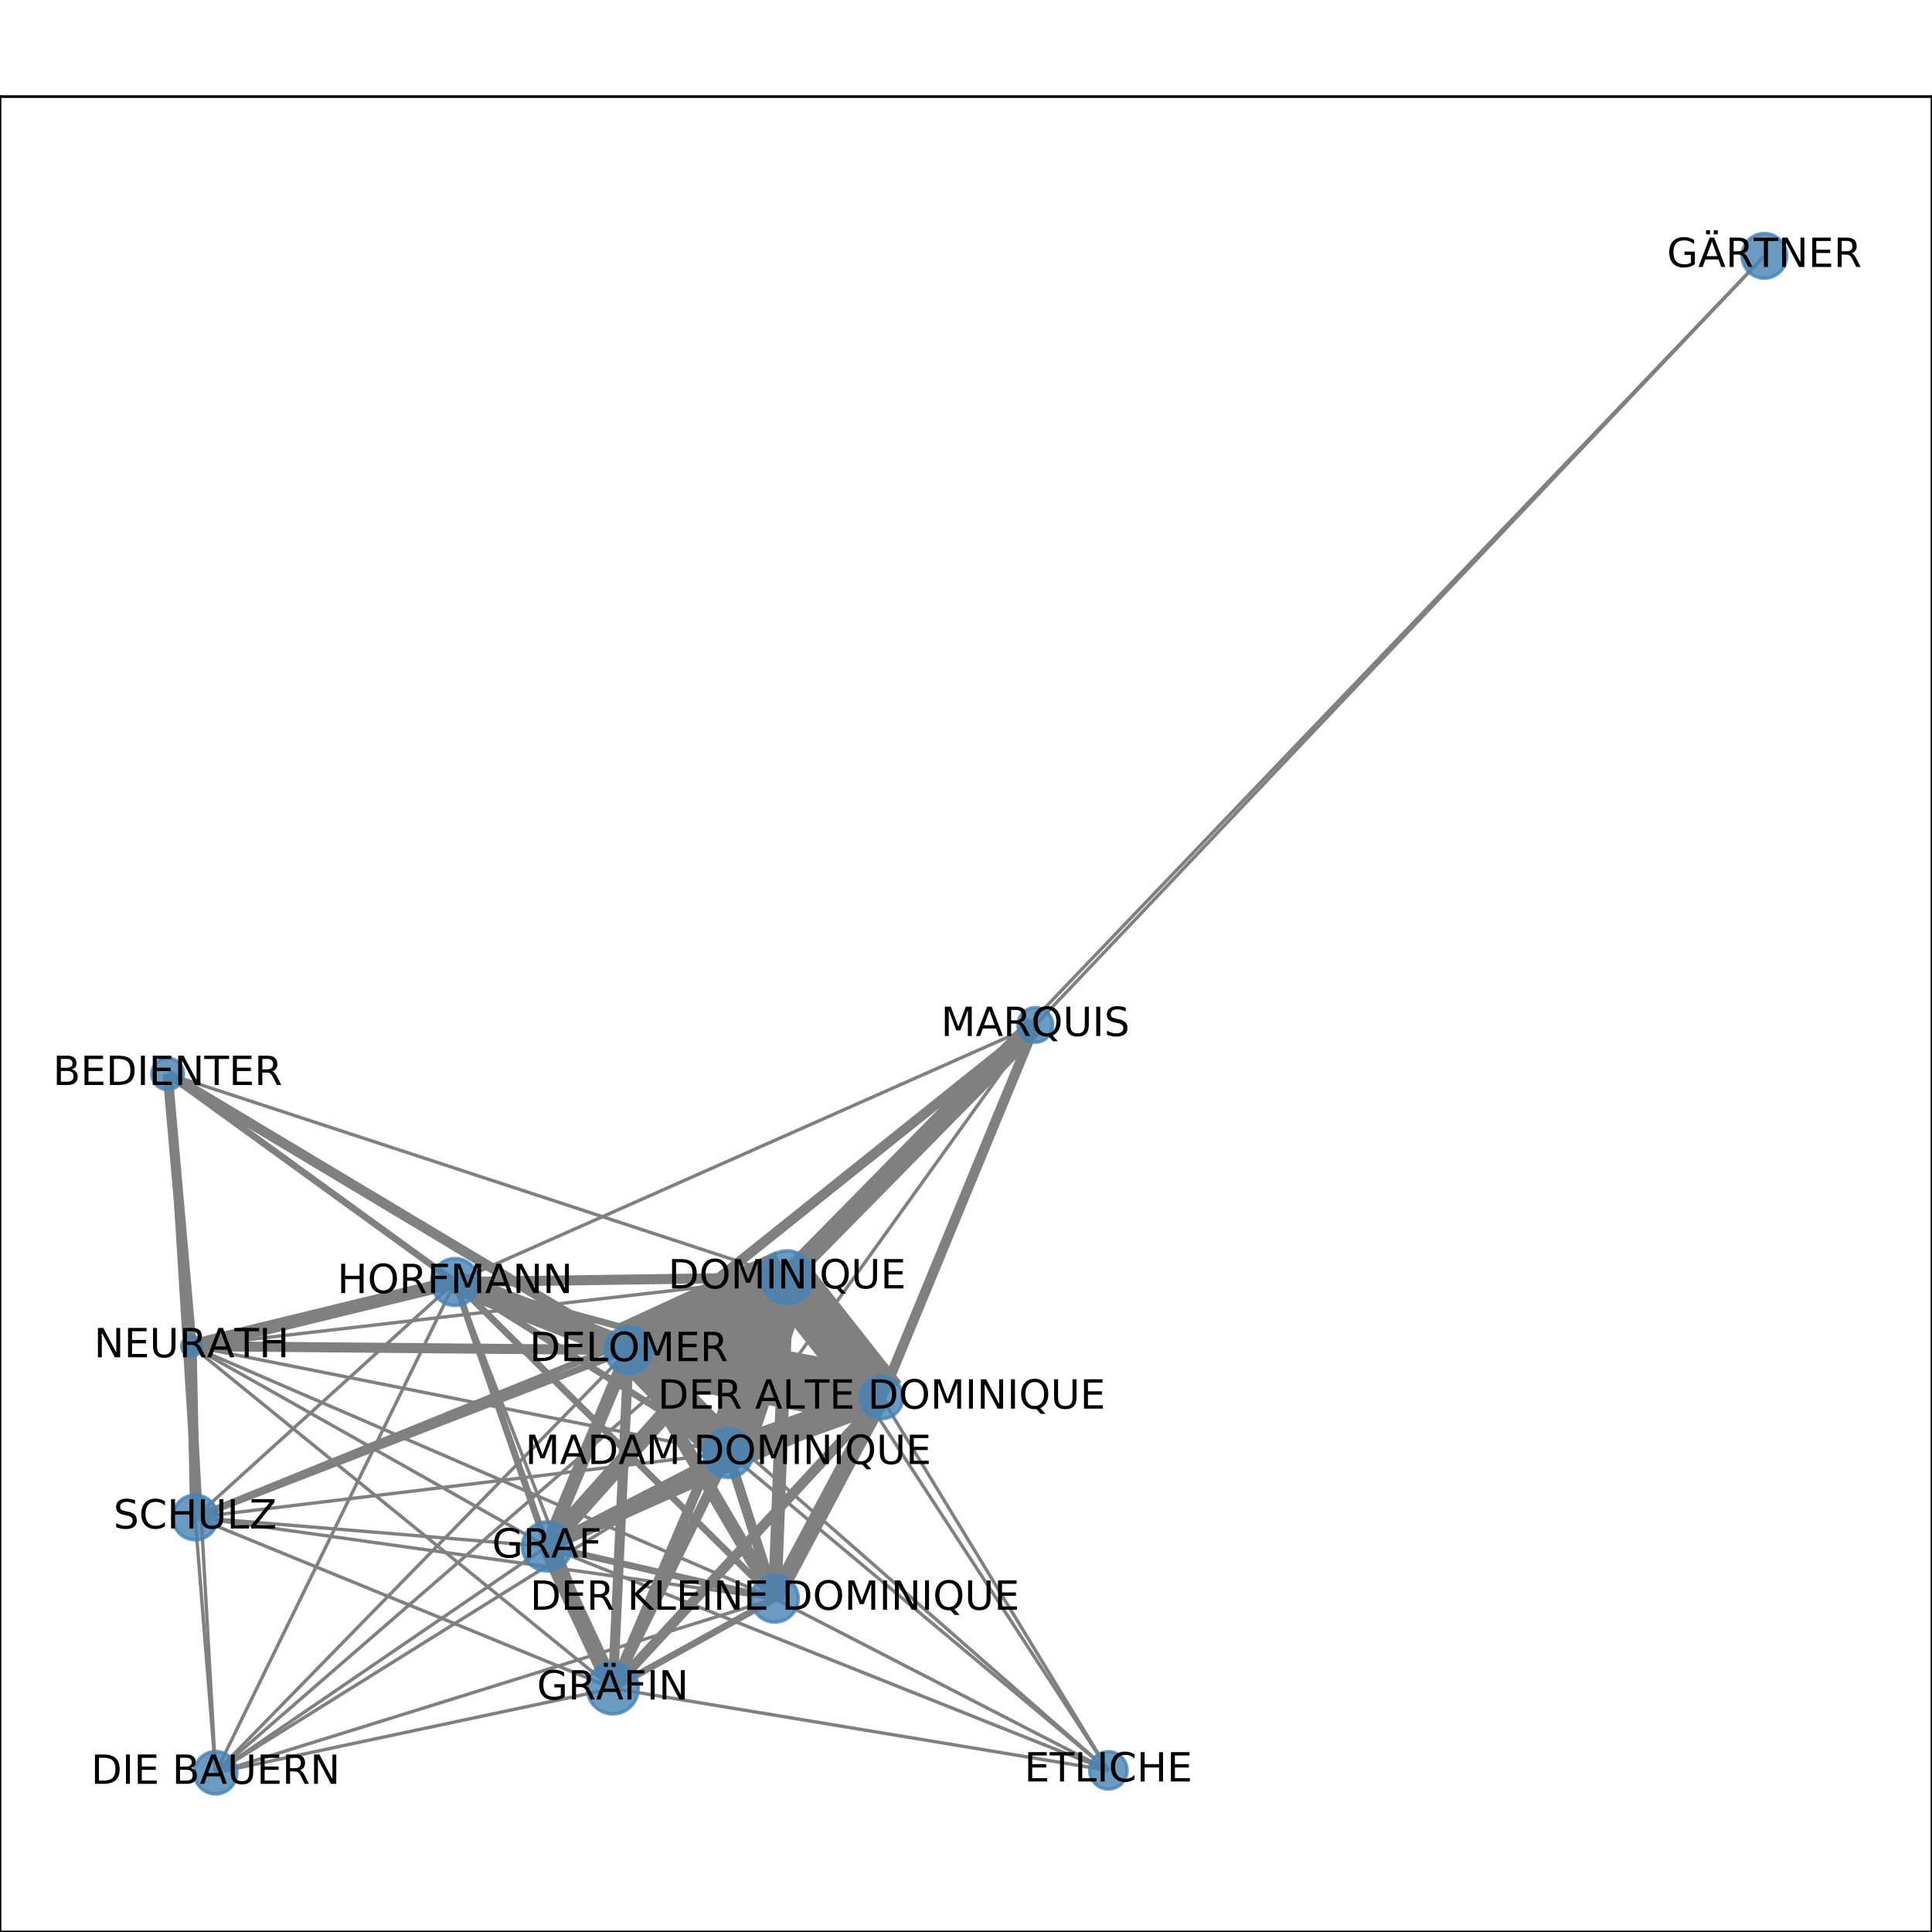 <?xml version="1.0" encoding="utf-8" standalone="no"?>
<!DOCTYPE svg PUBLIC "-//W3C//DTD SVG 1.1//EN"
  "http://www.w3.org/Graphics/SVG/1.1/DTD/svg11.dtd">
<!-- Created with matplotlib (http://matplotlib.org/) -->
<svg height="576pt" version="1.1" viewBox="0 0 576 576" width="576pt" xmlns="http://www.w3.org/2000/svg" xmlns:xlink="http://www.w3.org/1999/xlink">
 <defs>
  <style type="text/css">
*{stroke-linecap:butt;stroke-linejoin:round;}
  </style>
 </defs>
 <g id="figure_1">
  <g id="patch_1">
   <path d="M 0 576 
L 576 576 
L 576 0 
L 0 0 
z
" style="fill:#ffffff;"/>
  </g>
  <g id="axes_1">
   <g id="patch_2">
    <path d="M 0 576 
L 576 576 
L 576 28.8 
L 0 28.8 
z
" style="fill:#ffffff;"/>
   </g>
   <g id="LineCollection_1">
    <path clip-path="url(#pd66f51ce57)" d="M 182.696 503.371 
L 230.995 476.616 
" style="fill:none;stroke:#808080;stroke-width:2;"/>
    <path clip-path="url(#pd66f51ce57)" d="M 182.696 503.371 
L 163.043 461.05 
" style="fill:none;stroke:#808080;stroke-width:5;"/>
    <path clip-path="url(#pd66f51ce57)" d="M 182.696 503.371 
L 57.136 401.341 
" style="fill:none;stroke:#808080;"/>
    <path clip-path="url(#pd66f51ce57)" d="M 182.696 503.371 
L 187.453 402.491 
" style="fill:none;stroke:#808080;stroke-width:3;"/>
    <path clip-path="url(#pd66f51ce57)" d="M 182.696 503.371 
L 234.65 380.807 
" style="fill:none;stroke:#808080;stroke-width:3;"/>
    <path clip-path="url(#pd66f51ce57)" d="M 182.696 503.371 
L 135.664 382.212 
" style="fill:none;stroke:#808080;"/>
    <path clip-path="url(#pd66f51ce57)" d="M 182.696 503.371 
L 262.842 416.655 
" style="fill:none;stroke:#808080;stroke-width:3;"/>
    <path clip-path="url(#pd66f51ce57)" d="M 182.696 503.371 
L 217.112 433.171 
" style="fill:none;stroke:#808080;stroke-width:3;"/>
    <path clip-path="url(#pd66f51ce57)" d="M 182.696 503.371 
L 64.284 528.516 
" style="fill:none;stroke:#808080;"/>
    <path clip-path="url(#pd66f51ce57)" d="M 182.696 503.371 
L 330.444 527.812 
" style="fill:none;stroke:#808080;"/>
    <path clip-path="url(#pd66f51ce57)" d="M 182.696 503.371 
L 58.184 452.39 
" style="fill:none;stroke:#808080;"/>
    <path clip-path="url(#pd66f51ce57)" d="M 234.65 380.807 
L 135.664 382.212 
" style="fill:none;stroke:#808080;stroke-width:3;"/>
    <path clip-path="url(#pd66f51ce57)" d="M 234.65 380.807 
L 57.136 401.341 
" style="fill:none;stroke:#808080;"/>
    <path clip-path="url(#pd66f51ce57)" d="M 234.65 380.807 
L 526.017 76.284 
" style="fill:none;stroke:#808080;"/>
    <path clip-path="url(#pd66f51ce57)" d="M 234.65 380.807 
L 58.184 452.39 
" style="fill:none;stroke:#808080;stroke-width:2;"/>
    <path clip-path="url(#pd66f51ce57)" d="M 234.65 380.807 
L 230.995 476.616 
" style="fill:none;stroke:#808080;stroke-width:4;"/>
    <path clip-path="url(#pd66f51ce57)" d="M 234.65 380.807 
L 163.043 461.05 
" style="fill:none;stroke:#808080;stroke-width:5;"/>
    <path clip-path="url(#pd66f51ce57)" d="M 234.65 380.807 
L 308.673 305.566 
" style="fill:none;stroke:#808080;stroke-width:6;"/>
    <path clip-path="url(#pd66f51ce57)" d="M 234.65 380.807 
L 64.284 528.516 
" style="fill:none;stroke:#808080;"/>
    <path clip-path="url(#pd66f51ce57)" d="M 234.65 380.807 
L 49.983 320.164 
" style="fill:none;stroke:#808080;"/>
    <path clip-path="url(#pd66f51ce57)" d="M 234.65 380.807 
L 262.842 416.655 
" style="fill:none;stroke:#808080;stroke-width:15;"/>
    <path clip-path="url(#pd66f51ce57)" d="M 234.65 380.807 
L 187.453 402.491 
" style="fill:none;stroke:#808080;stroke-width:17;"/>
    <path clip-path="url(#pd66f51ce57)" d="M 234.65 380.807 
L 330.444 527.812 
" style="fill:none;stroke:#808080;"/>
    <path clip-path="url(#pd66f51ce57)" d="M 234.65 380.807 
L 217.112 433.171 
" style="fill:none;stroke:#808080;stroke-width:14;"/>
    <path clip-path="url(#pd66f51ce57)" d="M 135.664 382.212 
L 187.453 402.491 
" style="fill:none;stroke:#808080;stroke-width:7;"/>
    <path clip-path="url(#pd66f51ce57)" d="M 135.664 382.212 
L 262.842 416.655 
" style="fill:none;stroke:#808080;stroke-width:2;"/>
    <path clip-path="url(#pd66f51ce57)" d="M 135.664 382.212 
L 57.136 401.341 
" style="fill:none;stroke:#808080;stroke-width:4;"/>
    <path clip-path="url(#pd66f51ce57)" d="M 135.664 382.212 
L 58.184 452.39 
" style="fill:none;stroke:#808080;"/>
    <path clip-path="url(#pd66f51ce57)" d="M 135.664 382.212 
L 230.995 476.616 
" style="fill:none;stroke:#808080;stroke-width:2;"/>
    <path clip-path="url(#pd66f51ce57)" d="M 135.664 382.212 
L 163.043 461.05 
" style="fill:none;stroke:#808080;stroke-width:2;"/>
    <path clip-path="url(#pd66f51ce57)" d="M 135.664 382.212 
L 308.673 305.566 
" style="fill:none;stroke:#808080;"/>
    <path clip-path="url(#pd66f51ce57)" d="M 135.664 382.212 
L 64.284 528.516 
" style="fill:none;stroke:#808080;"/>
    <path clip-path="url(#pd66f51ce57)" d="M 135.664 382.212 
L 49.983 320.164 
" style="fill:none;stroke:#808080;stroke-width:2;"/>
    <path clip-path="url(#pd66f51ce57)" d="M 135.664 382.212 
L 217.112 433.171 
" style="fill:none;stroke:#808080;stroke-width:2;"/>
    <path clip-path="url(#pd66f51ce57)" d="M 526.017 76.284 
L 308.673 305.566 
" style="fill:none;stroke:#808080;"/>
    <path clip-path="url(#pd66f51ce57)" d="M 57.136 401.341 
L 230.995 476.616 
" style="fill:none;stroke:#808080;"/>
    <path clip-path="url(#pd66f51ce57)" d="M 57.136 401.341 
L 163.043 461.05 
" style="fill:none;stroke:#808080;"/>
    <path clip-path="url(#pd66f51ce57)" d="M 57.136 401.341 
L 187.453 402.491 
" style="fill:none;stroke:#808080;stroke-width:3;"/>
    <path clip-path="url(#pd66f51ce57)" d="M 57.136 401.341 
L 49.983 320.164 
" style="fill:none;stroke:#808080;stroke-width:3;"/>
    <path clip-path="url(#pd66f51ce57)" d="M 57.136 401.341 
L 217.112 433.171 
" style="fill:none;stroke:#808080;"/>
    <path clip-path="url(#pd66f51ce57)" d="M 57.136 401.341 
L 64.284 528.516 
" style="fill:none;stroke:#808080;"/>
    <path clip-path="url(#pd66f51ce57)" d="M 57.136 401.341 
L 58.184 452.39 
" style="fill:none;stroke:#808080;stroke-width:3;"/>
    <path clip-path="url(#pd66f51ce57)" d="M 58.184 452.39 
L 230.995 476.616 
" style="fill:none;stroke:#808080;"/>
    <path clip-path="url(#pd66f51ce57)" d="M 58.184 452.39 
L 163.043 461.05 
" style="fill:none;stroke:#808080;"/>
    <path clip-path="url(#pd66f51ce57)" d="M 58.184 452.39 
L 187.453 402.491 
" style="fill:none;stroke:#808080;stroke-width:2;"/>
    <path clip-path="url(#pd66f51ce57)" d="M 58.184 452.39 
L 49.983 320.164 
" style="fill:none;stroke:#808080;"/>
    <path clip-path="url(#pd66f51ce57)" d="M 58.184 452.39 
L 64.284 528.516 
" style="fill:none;stroke:#808080;"/>
    <path clip-path="url(#pd66f51ce57)" d="M 58.184 452.39 
L 217.112 433.171 
" style="fill:none;stroke:#808080;"/>
    <path clip-path="url(#pd66f51ce57)" d="M 230.995 476.616 
L 187.453 402.491 
" style="fill:none;stroke:#808080;stroke-width:4;"/>
    <path clip-path="url(#pd66f51ce57)" d="M 230.995 476.616 
L 163.043 461.05 
" style="fill:none;stroke:#808080;stroke-width:2;"/>
    <path clip-path="url(#pd66f51ce57)" d="M 230.995 476.616 
L 262.842 416.655 
" style="fill:none;stroke:#808080;stroke-width:5;"/>
    <path clip-path="url(#pd66f51ce57)" d="M 230.995 476.616 
L 64.284 528.516 
" style="fill:none;stroke:#808080;"/>
    <path clip-path="url(#pd66f51ce57)" d="M 230.995 476.616 
L 330.444 527.812 
" style="fill:none;stroke:#808080;"/>
    <path clip-path="url(#pd66f51ce57)" d="M 230.995 476.616 
L 217.112 433.171 
" style="fill:none;stroke:#808080;stroke-width:3;"/>
    <path clip-path="url(#pd66f51ce57)" d="M 163.043 461.05 
L 187.453 402.491 
" style="fill:none;stroke:#808080;stroke-width:4;"/>
    <path clip-path="url(#pd66f51ce57)" d="M 163.043 461.05 
L 262.842 416.655 
" style="fill:none;stroke:#808080;stroke-width:4;"/>
    <path clip-path="url(#pd66f51ce57)" d="M 163.043 461.05 
L 217.112 433.171 
" style="fill:none;stroke:#808080;stroke-width:3;"/>
    <path clip-path="url(#pd66f51ce57)" d="M 163.043 461.05 
L 64.284 528.516 
" style="fill:none;stroke:#808080;"/>
    <path clip-path="url(#pd66f51ce57)" d="M 163.043 461.05 
L 330.444 527.812 
" style="fill:none;stroke:#808080;"/>
    <path clip-path="url(#pd66f51ce57)" d="M 308.673 305.566 
L 262.842 416.655 
" style="fill:none;stroke:#808080;stroke-width:3;"/>
    <path clip-path="url(#pd66f51ce57)" d="M 308.673 305.566 
L 187.453 402.491 
" style="fill:none;stroke:#808080;stroke-width:3;"/>
    <path clip-path="url(#pd66f51ce57)" d="M 308.673 305.566 
L 217.112 433.171 
" style="fill:none;stroke:#808080;"/>
    <path clip-path="url(#pd66f51ce57)" d="M 64.284 528.516 
L 217.112 433.171 
" style="fill:none;stroke:#808080;"/>
    <path clip-path="url(#pd66f51ce57)" d="M 64.284 528.516 
L 187.453 402.491 
" style="fill:none;stroke:#808080;"/>
    <path clip-path="url(#pd66f51ce57)" d="M 49.983 320.164 
L 187.453 402.491 
" style="fill:none;stroke:#808080;stroke-width:3;"/>
    <path clip-path="url(#pd66f51ce57)" d="M 262.842 416.655 
L 187.453 402.491 
" style="fill:none;stroke:#808080;stroke-width:17;"/>
    <path clip-path="url(#pd66f51ce57)" d="M 262.842 416.655 
L 330.444 527.812 
" style="fill:none;stroke:#808080;"/>
    <path clip-path="url(#pd66f51ce57)" d="M 262.842 416.655 
L 217.112 433.171 
" style="fill:none;stroke:#808080;stroke-width:8;"/>
    <path clip-path="url(#pd66f51ce57)" d="M 187.453 402.491 
L 330.444 527.812 
" style="fill:none;stroke:#808080;"/>
    <path clip-path="url(#pd66f51ce57)" d="M 187.453 402.491 
L 217.112 433.171 
" style="fill:none;stroke:#808080;stroke-width:11;"/>
    <path clip-path="url(#pd66f51ce57)" d="M 330.444 527.812 
L 217.112 433.171 
" style="fill:none;stroke:#808080;"/>
   </g>
   <g id="matplotlib.axis_1">
    <g id="xtick_1">
     <g id="line2d_1">
      <defs>
       <path d="M 0 0 
L 0 3.5 
" id="mf79517e8a9" style="stroke:#000000;stroke-width:0.8;"/>
      </defs>
      <g>
       <use style="stroke:#000000;stroke-width:0.8;" x="49.983" xlink:href="#mf79517e8a9" y="576"/>
      </g>
     </g>
     <g id="text_1">
      <!-- 0.0 -->
      <defs>
       <path d="M 31.781 66.406 
Q 24.172 66.406 20.328 58.906 
Q 16.5 51.422 16.5 36.375 
Q 16.5 21.391 20.328 13.891 
Q 24.172 6.391 31.781 6.391 
Q 39.453 6.391 43.281 13.891 
Q 47.125 21.391 47.125 36.375 
Q 47.125 51.422 43.281 58.906 
Q 39.453 66.406 31.781 66.406 
z
M 31.781 74.219 
Q 44.047 74.219 50.516 64.516 
Q 56.984 54.828 56.984 36.375 
Q 56.984 17.969 50.516 8.266 
Q 44.047 -1.422 31.781 -1.422 
Q 19.531 -1.422 13.062 8.266 
Q 6.594 17.969 6.594 36.375 
Q 6.594 54.828 13.062 64.516 
Q 19.531 74.219 31.781 74.219 
z
" id="DejaVuSans-30"/>
       <path d="M 10.688 12.406 
L 21 12.406 
L 21 0 
L 10.688 0 
z
" id="DejaVuSans-2e"/>
      </defs>
      <g transform="translate(42.032 590.598)scale(0.1 -0.1)">
       <use xlink:href="#DejaVuSans-30"/>
       <use x="63.623" xlink:href="#DejaVuSans-2e"/>
       <use x="95.41" xlink:href="#DejaVuSans-30"/>
      </g>
     </g>
    </g>
    <g id="xtick_2">
     <g id="line2d_2">
      <g>
       <use style="stroke:#000000;stroke-width:0.8;" x="164.387" xlink:href="#mf79517e8a9" y="576"/>
      </g>
     </g>
     <g id="text_2">
      <!-- 0.2 -->
      <defs>
       <path d="M 19.188 8.297 
L 53.609 8.297 
L 53.609 0 
L 7.328 0 
L 7.328 8.297 
Q 12.938 14.109 22.625 23.891 
Q 32.328 33.688 34.812 36.531 
Q 39.547 41.844 41.422 45.531 
Q 43.312 49.219 43.312 52.781 
Q 43.312 58.594 39.234 62.25 
Q 35.156 65.922 28.609 65.922 
Q 23.969 65.922 18.812 64.312 
Q 13.672 62.703 7.812 59.422 
L 7.812 69.391 
Q 13.766 71.781 18.938 73 
Q 24.125 74.219 28.422 74.219 
Q 39.75 74.219 46.484 68.547 
Q 53.219 62.891 53.219 53.422 
Q 53.219 48.922 51.531 44.891 
Q 49.859 40.875 45.406 35.406 
Q 44.188 33.984 37.641 27.219 
Q 31.109 20.453 19.188 8.297 
z
" id="DejaVuSans-32"/>
      </defs>
      <g transform="translate(156.435 590.598)scale(0.1 -0.1)">
       <use xlink:href="#DejaVuSans-30"/>
       <use x="63.623" xlink:href="#DejaVuSans-2e"/>
       <use x="95.41" xlink:href="#DejaVuSans-32"/>
      </g>
     </g>
    </g>
    <g id="xtick_3">
     <g id="line2d_3">
      <g>
       <use style="stroke:#000000;stroke-width:0.8;" x="278.79" xlink:href="#mf79517e8a9" y="576"/>
      </g>
     </g>
     <g id="text_3">
      <!-- 0.4 -->
      <defs>
       <path d="M 37.797 64.312 
L 12.891 25.391 
L 37.797 25.391 
z
M 35.203 72.906 
L 47.609 72.906 
L 47.609 25.391 
L 58.016 25.391 
L 58.016 17.188 
L 47.609 17.188 
L 47.609 0 
L 37.797 0 
L 37.797 17.188 
L 4.891 17.188 
L 4.891 26.703 
z
" id="DejaVuSans-34"/>
      </defs>
      <g transform="translate(270.838 590.598)scale(0.1 -0.1)">
       <use xlink:href="#DejaVuSans-30"/>
       <use x="63.623" xlink:href="#DejaVuSans-2e"/>
       <use x="95.41" xlink:href="#DejaVuSans-34"/>
      </g>
     </g>
    </g>
    <g id="xtick_4">
     <g id="line2d_4">
      <g>
       <use style="stroke:#000000;stroke-width:0.8;" x="393.193" xlink:href="#mf79517e8a9" y="576"/>
      </g>
     </g>
     <g id="text_4">
      <!-- 0.6 -->
      <defs>
       <path d="M 33.016 40.375 
Q 26.375 40.375 22.484 35.828 
Q 18.609 31.297 18.609 23.391 
Q 18.609 15.531 22.484 10.953 
Q 26.375 6.391 33.016 6.391 
Q 39.656 6.391 43.531 10.953 
Q 47.406 15.531 47.406 23.391 
Q 47.406 31.297 43.531 35.828 
Q 39.656 40.375 33.016 40.375 
z
M 52.594 71.297 
L 52.594 62.312 
Q 48.875 64.062 45.094 64.984 
Q 41.312 65.922 37.594 65.922 
Q 27.828 65.922 22.672 59.328 
Q 17.531 52.734 16.797 39.406 
Q 19.672 43.656 24.016 45.922 
Q 28.375 48.188 33.594 48.188 
Q 44.578 48.188 50.953 41.516 
Q 57.328 34.859 57.328 23.391 
Q 57.328 12.156 50.688 5.359 
Q 44.047 -1.422 33.016 -1.422 
Q 20.359 -1.422 13.672 8.266 
Q 6.984 17.969 6.984 36.375 
Q 6.984 53.656 15.188 63.938 
Q 23.391 74.219 37.203 74.219 
Q 40.922 74.219 44.703 73.484 
Q 48.484 72.75 52.594 71.297 
z
" id="DejaVuSans-36"/>
      </defs>
      <g transform="translate(385.241 590.598)scale(0.1 -0.1)">
       <use xlink:href="#DejaVuSans-30"/>
       <use x="63.623" xlink:href="#DejaVuSans-2e"/>
       <use x="95.41" xlink:href="#DejaVuSans-36"/>
      </g>
     </g>
    </g>
    <g id="xtick_5">
     <g id="line2d_5">
      <g>
       <use style="stroke:#000000;stroke-width:0.8;" x="507.596" xlink:href="#mf79517e8a9" y="576"/>
      </g>
     </g>
     <g id="text_5">
      <!-- 0.8 -->
      <defs>
       <path d="M 31.781 34.625 
Q 24.75 34.625 20.719 30.859 
Q 16.703 27.094 16.703 20.516 
Q 16.703 13.922 20.719 10.156 
Q 24.75 6.391 31.781 6.391 
Q 38.812 6.391 42.859 10.172 
Q 46.922 13.969 46.922 20.516 
Q 46.922 27.094 42.891 30.859 
Q 38.875 34.625 31.781 34.625 
z
M 21.922 38.812 
Q 15.578 40.375 12.031 44.719 
Q 8.5 49.078 8.5 55.328 
Q 8.5 64.062 14.719 69.141 
Q 20.953 74.219 31.781 74.219 
Q 42.672 74.219 48.875 69.141 
Q 55.078 64.062 55.078 55.328 
Q 55.078 49.078 51.531 44.719 
Q 48 40.375 41.703 38.812 
Q 48.828 37.156 52.797 32.312 
Q 56.781 27.484 56.781 20.516 
Q 56.781 9.906 50.312 4.234 
Q 43.844 -1.422 31.781 -1.422 
Q 19.734 -1.422 13.25 4.234 
Q 6.781 9.906 6.781 20.516 
Q 6.781 27.484 10.781 32.312 
Q 14.797 37.156 21.922 38.812 
z
M 18.312 54.391 
Q 18.312 48.734 21.844 45.562 
Q 25.391 42.391 31.781 42.391 
Q 38.141 42.391 41.719 45.562 
Q 45.312 48.734 45.312 54.391 
Q 45.312 60.062 41.719 63.234 
Q 38.141 66.406 31.781 66.406 
Q 25.391 66.406 21.844 63.234 
Q 18.312 60.062 18.312 54.391 
z
" id="DejaVuSans-38"/>
      </defs>
      <g transform="translate(499.645 590.598)scale(0.1 -0.1)">
       <use xlink:href="#DejaVuSans-30"/>
       <use x="63.623" xlink:href="#DejaVuSans-2e"/>
       <use x="95.41" xlink:href="#DejaVuSans-38"/>
      </g>
     </g>
    </g>
   </g>
   <g id="matplotlib.axis_2">
    <g id="ytick_1">
     <g id="line2d_6">
      <defs>
       <path d="M 0 0 
L -3.5 0 
" id="m5bd6ed13f3" style="stroke:#000000;stroke-width:0.8;"/>
      </defs>
      <g>
       <use style="stroke:#000000;stroke-width:0.8;" x="0" xlink:href="#m5bd6ed13f3" y="528.516"/>
      </g>
     </g>
     <g id="text_6">
      <!-- 0.0 -->
      <g transform="translate(-22.903 532.315)scale(0.1 -0.1)">
       <use xlink:href="#DejaVuSans-30"/>
       <use x="63.623" xlink:href="#DejaVuSans-2e"/>
       <use x="95.41" xlink:href="#DejaVuSans-30"/>
      </g>
     </g>
    </g>
    <g id="ytick_2">
     <g id="line2d_7">
      <g>
       <use style="stroke:#000000;stroke-width:0.8;" x="0" xlink:href="#m5bd6ed13f3" y="438.069"/>
      </g>
     </g>
     <g id="text_7">
      <!-- 0.2 -->
      <g transform="translate(-22.903 441.869)scale(0.1 -0.1)">
       <use xlink:href="#DejaVuSans-30"/>
       <use x="63.623" xlink:href="#DejaVuSans-2e"/>
       <use x="95.41" xlink:href="#DejaVuSans-32"/>
      </g>
     </g>
    </g>
    <g id="ytick_3">
     <g id="line2d_8">
      <g>
       <use style="stroke:#000000;stroke-width:0.8;" x="0" xlink:href="#m5bd6ed13f3" y="347.623"/>
      </g>
     </g>
     <g id="text_8">
      <!-- 0.4 -->
      <g transform="translate(-22.903 351.422)scale(0.1 -0.1)">
       <use xlink:href="#DejaVuSans-30"/>
       <use x="63.623" xlink:href="#DejaVuSans-2e"/>
       <use x="95.41" xlink:href="#DejaVuSans-34"/>
      </g>
     </g>
    </g>
    <g id="ytick_4">
     <g id="line2d_9">
      <g>
       <use style="stroke:#000000;stroke-width:0.8;" x="0" xlink:href="#m5bd6ed13f3" y="257.177"/>
      </g>
     </g>
     <g id="text_9">
      <!-- 0.6 -->
      <g transform="translate(-22.903 260.976)scale(0.1 -0.1)">
       <use xlink:href="#DejaVuSans-30"/>
       <use x="63.623" xlink:href="#DejaVuSans-2e"/>
       <use x="95.41" xlink:href="#DejaVuSans-36"/>
      </g>
     </g>
    </g>
    <g id="ytick_5">
     <g id="line2d_10">
      <g>
       <use style="stroke:#000000;stroke-width:0.8;" x="0" xlink:href="#m5bd6ed13f3" y="166.731"/>
      </g>
     </g>
     <g id="text_10">
      <!-- 0.8 -->
      <g transform="translate(-22.903 170.53)scale(0.1 -0.1)">
       <use xlink:href="#DejaVuSans-30"/>
       <use x="63.623" xlink:href="#DejaVuSans-2e"/>
       <use x="95.41" xlink:href="#DejaVuSans-38"/>
      </g>
     </g>
    </g>
    <g id="ytick_6">
     <g id="line2d_11">
      <g>
       <use style="stroke:#000000;stroke-width:0.8;" x="0" xlink:href="#m5bd6ed13f3" y="76.284"/>
      </g>
     </g>
     <g id="text_11">
      <!-- 1.0 -->
      <defs>
       <path d="M 12.406 8.297 
L 28.516 8.297 
L 28.516 63.922 
L 10.984 60.406 
L 10.984 69.391 
L 28.422 72.906 
L 38.281 72.906 
L 38.281 8.297 
L 54.391 8.297 
L 54.391 0 
L 12.406 0 
z
" id="DejaVuSans-31"/>
      </defs>
      <g transform="translate(-22.903 80.084)scale(0.1 -0.1)">
       <use xlink:href="#DejaVuSans-31"/>
       <use x="63.623" xlink:href="#DejaVuSans-2e"/>
       <use x="95.41" xlink:href="#DejaVuSans-30"/>
      </g>
     </g>
    </g>
   </g>
   <g id="PathCollection_1">
    <path clip-path="url(#pd66f51ce57)" d="M 182.696 510.989 
C 184.716 510.989 186.654 510.187 188.083 508.758 
C 189.511 507.329 190.314 505.391 190.314 503.371 
C 190.314 501.351 189.511 499.413 188.083 497.984 
C 186.654 496.556 184.716 495.753 182.696 495.753 
C 180.675 495.753 178.738 496.556 177.309 497.984 
C 175.88 499.413 175.078 501.351 175.078 503.371 
C 175.078 505.391 175.88 507.329 177.309 508.758 
C 178.738 510.187 180.675 510.989 182.696 510.989 
z
" style="fill:#4682b4;fill-opacity:0.8;stroke:#4682b4;stroke-opacity:0.8;"/>
    <path clip-path="url(#pd66f51ce57)" d="M 234.65 388.712 
C 236.747 388.712 238.758 387.879 240.241 386.397 
C 241.723 384.914 242.556 382.903 242.556 380.807 
C 242.556 378.71 241.723 376.699 240.241 375.216 
C 238.758 373.734 236.747 372.901 234.65 372.901 
C 232.554 372.901 230.543 373.734 229.06 375.216 
C 227.578 376.699 226.745 378.71 226.745 380.807 
C 226.745 382.903 227.578 384.914 229.06 386.397 
C 230.543 387.879 232.554 388.712 234.65 388.712 
z
" style="fill:#4682b4;fill-opacity:0.8;stroke:#4682b4;stroke-opacity:0.8;"/>
    <path clip-path="url(#pd66f51ce57)" d="M 135.664 389.22 
C 137.523 389.22 139.306 388.481 140.62 387.167 
C 141.934 385.853 142.672 384.071 142.672 382.212 
C 142.672 380.354 141.934 378.571 140.62 377.257 
C 139.306 375.943 137.523 375.204 135.664 375.204 
C 133.806 375.204 132.023 375.943 130.709 377.257 
C 129.395 378.571 128.657 380.354 128.657 382.212 
C 128.657 384.071 129.395 385.853 130.709 387.167 
C 132.023 388.481 133.806 389.22 135.664 389.22 
z
" style="fill:#4682b4;fill-opacity:0.8;stroke:#4682b4;stroke-opacity:0.8;"/>
    <path clip-path="url(#pd66f51ce57)" d="M 526.017 82.966 
C 527.788 82.966 529.488 82.262 530.741 81.009 
C 531.994 79.756 532.698 78.056 532.698 76.284 
C 532.698 74.512 531.994 72.813 530.741 71.56 
C 529.488 70.307 527.788 69.603 526.017 69.603 
C 524.245 69.603 522.545 70.307 521.292 71.56 
C 520.039 72.813 519.335 74.512 519.335 76.284 
C 519.335 78.056 520.039 79.756 521.292 81.009 
C 522.545 82.262 524.245 82.966 526.017 82.966 
z
" style="fill:#4682b4;fill-opacity:0.8;stroke:#4682b4;stroke-opacity:0.8;"/>
    <path clip-path="url(#pd66f51ce57)" d="M 57.136 404.329 
C 57.929 404.329 58.689 404.014 59.249 403.454 
C 59.81 402.894 60.124 402.134 60.124 401.341 
C 60.124 400.549 59.81 399.789 59.249 399.228 
C 58.689 398.668 57.929 398.353 57.136 398.353 
C 56.344 398.353 55.584 398.668 55.023 399.228 
C 54.463 399.789 54.148 400.549 54.148 401.341 
C 54.148 402.134 54.463 402.894 55.023 403.454 
C 55.584 404.014 56.344 404.329 57.136 404.329 
z
" style="fill:#4682b4;fill-opacity:0.8;stroke:#4682b4;stroke-opacity:0.8;"/>
    <path clip-path="url(#pd66f51ce57)" d="M 58.184 459.071 
C 59.956 459.071 61.656 458.367 62.908 457.114 
C 64.161 455.861 64.865 454.162 64.865 452.39 
C 64.865 450.618 64.161 448.918 62.908 447.665 
C 61.656 446.412 59.956 445.708 58.184 445.708 
C 56.412 445.708 54.712 446.412 53.459 447.665 
C 52.206 448.918 51.502 450.618 51.502 452.39 
C 51.502 454.162 52.206 455.861 53.459 457.114 
C 54.712 458.367 56.412 459.071 58.184 459.071 
z
" style="fill:#4682b4;fill-opacity:0.8;stroke:#4682b4;stroke-opacity:0.8;"/>
    <path clip-path="url(#pd66f51ce57)" d="M 230.995 483.624 
C 232.853 483.624 234.636 482.885 235.95 481.571 
C 237.264 480.257 238.003 478.475 238.003 476.616 
C 238.003 474.758 237.264 472.975 235.95 471.661 
C 234.636 470.347 232.853 469.608 230.995 469.608 
C 229.137 469.608 227.354 470.347 226.04 471.661 
C 224.726 472.975 223.987 474.758 223.987 476.616 
C 223.987 478.475 224.726 480.257 226.04 481.571 
C 227.354 482.885 229.137 483.624 230.995 483.624 
z
" style="fill:#4682b4;fill-opacity:0.8;stroke:#4682b4;stroke-opacity:0.8;"/>
    <path clip-path="url(#pd66f51ce57)" d="M 163.043 468.37 
C 164.984 468.37 166.846 467.598 168.219 466.226 
C 169.591 464.853 170.363 462.991 170.363 461.05 
C 170.363 459.109 169.591 457.247 168.219 455.875 
C 166.846 454.502 164.984 453.731 163.043 453.731 
C 161.102 453.731 159.24 454.502 157.868 455.875 
C 156.495 457.247 155.724 459.109 155.724 461.05 
C 155.724 462.991 156.495 464.853 157.868 466.226 
C 159.24 467.598 161.102 468.37 163.043 468.37 
z
" style="fill:#4682b4;fill-opacity:0.8;stroke:#4682b4;stroke-opacity:0.8;"/>
    <path clip-path="url(#pd66f51ce57)" d="M 308.673 310.741 
C 310.046 310.741 311.363 310.196 312.333 309.225 
C 313.304 308.255 313.849 306.938 313.849 305.566 
C 313.849 304.193 313.304 302.877 312.333 301.906 
C 311.363 300.936 310.046 300.39 308.673 300.39 
C 307.301 300.39 305.984 300.936 305.014 301.906 
C 304.043 302.877 303.498 304.193 303.498 305.566 
C 303.498 306.938 304.043 308.255 305.014 309.225 
C 305.984 310.196 307.301 310.741 308.673 310.741 
z
" style="fill:#4682b4;fill-opacity:0.8;stroke:#4682b4;stroke-opacity:0.8;"/>
    <path clip-path="url(#pd66f51ce57)" d="M 64.284 534.854 
C 65.965 534.854 67.577 534.186 68.766 532.998 
C 69.955 531.809 70.623 530.197 70.623 528.516 
C 70.623 526.835 69.955 525.222 68.766 524.034 
C 67.577 522.845 65.965 522.177 64.284 522.177 
C 62.603 522.177 60.991 522.845 59.802 524.034 
C 58.613 525.222 57.945 526.835 57.945 528.516 
C 57.945 530.197 58.613 531.809 59.802 532.998 
C 60.991 534.186 62.603 534.854 64.284 534.854 
z
" style="fill:#4682b4;fill-opacity:0.8;stroke:#4682b4;stroke-opacity:0.8;"/>
    <path clip-path="url(#pd66f51ce57)" d="M 49.983 324.889 
C 51.236 324.889 52.438 324.391 53.324 323.505 
C 54.21 322.619 54.708 321.417 54.708 320.164 
C 54.708 318.911 54.21 317.71 53.324 316.824 
C 52.438 315.938 51.236 315.44 49.983 315.44 
C 48.731 315.44 47.529 315.938 46.643 316.824 
C 45.757 317.71 45.259 318.911 45.259 320.164 
C 45.259 321.417 45.757 322.619 46.643 323.505 
C 47.529 324.391 48.731 324.889 49.983 324.889 
z
" style="fill:#4682b4;fill-opacity:0.8;stroke:#4682b4;stroke-opacity:0.8;"/>
    <path clip-path="url(#pd66f51ce57)" d="M 262.842 422.994 
C 264.523 422.994 266.135 422.326 267.324 421.137 
C 268.512 419.948 269.18 418.336 269.18 416.655 
C 269.18 414.974 268.512 413.362 267.324 412.173 
C 266.135 410.984 264.523 410.316 262.842 410.316 
C 261.161 410.316 259.548 410.984 258.359 412.173 
C 257.171 413.362 256.503 414.974 256.503 416.655 
C 256.503 418.336 257.171 419.948 258.359 421.137 
C 259.548 422.326 261.161 422.994 262.842 422.994 
z
" style="fill:#4682b4;fill-opacity:0.8;stroke:#4682b4;stroke-opacity:0.8;"/>
    <path clip-path="url(#pd66f51ce57)" d="M 187.453 409.499 
C 189.311 409.499 191.094 408.76 192.408 407.446 
C 193.722 406.132 194.46 404.35 194.46 402.491 
C 194.46 400.633 193.722 398.85 192.408 397.536 
C 191.094 396.222 189.311 395.484 187.453 395.484 
C 185.594 395.484 183.812 396.222 182.498 397.536 
C 181.183 398.85 180.445 400.633 180.445 402.491 
C 180.445 404.35 181.183 406.132 182.498 407.446 
C 183.812 408.76 185.594 409.499 187.453 409.499 
z
" style="fill:#4682b4;fill-opacity:0.8;stroke:#4682b4;stroke-opacity:0.8;"/>
    <path clip-path="url(#pd66f51ce57)" d="M 330.444 533.402 
C 331.926 533.402 333.348 532.813 334.396 531.765 
C 335.445 530.716 336.034 529.294 336.034 527.812 
C 336.034 526.329 335.445 524.907 334.396 523.859 
C 333.348 522.811 331.926 522.222 330.444 522.222 
C 328.961 522.222 327.539 522.811 326.491 523.859 
C 325.442 524.907 324.853 526.329 324.853 527.812 
C 324.853 529.294 325.442 530.716 326.491 531.765 
C 327.539 532.813 328.961 533.402 330.444 533.402 
z
" style="fill:#4682b4;fill-opacity:0.8;stroke:#4682b4;stroke-opacity:0.8;"/>
    <path clip-path="url(#pd66f51ce57)" d="M 217.112 440.49 
C 219.054 440.49 220.915 439.719 222.288 438.346 
C 223.661 436.974 224.432 435.112 224.432 433.171 
C 224.432 431.23 223.661 429.368 222.288 427.995 
C 220.915 426.623 219.054 425.852 217.112 425.852 
C 215.171 425.852 213.31 426.623 211.937 427.995 
C 210.564 429.368 209.793 431.23 209.793 433.171 
C 209.793 435.112 210.564 436.974 211.937 438.346 
C 213.31 439.719 215.171 440.49 217.112 440.49 
z
" style="fill:#4682b4;fill-opacity:0.8;stroke:#4682b4;stroke-opacity:0.8;"/>
   </g>
   <g id="patch_3">
    <path d="M 0 576 
L 0 28.8 
" style="fill:none;stroke:#000000;stroke-linecap:square;stroke-linejoin:miter;stroke-width:0.8;"/>
   </g>
   <g id="patch_4">
    <path d="M 576 576 
L 576 28.8 
" style="fill:none;stroke:#000000;stroke-linecap:square;stroke-linejoin:miter;stroke-width:0.8;"/>
   </g>
   <g id="patch_5">
    <path d="M 0 576 
L 576 576 
" style="fill:none;stroke:#000000;stroke-linecap:square;stroke-linejoin:miter;stroke-width:0.8;"/>
   </g>
   <g id="patch_6">
    <path d="M 0 28.8 
L 576 28.8 
" style="fill:none;stroke:#000000;stroke-linecap:square;stroke-linejoin:miter;stroke-width:0.8;"/>
   </g>
   <g id="text_12">
    <g clip-path="url(#pd66f51ce57)">
     <!-- DELOMER -->
     <defs>
      <path d="M 19.672 64.797 
L 19.672 8.109 
L 31.594 8.109 
Q 46.688 8.109 53.688 14.938 
Q 60.688 21.781 60.688 36.531 
Q 60.688 51.172 53.688 57.984 
Q 46.688 64.797 31.594 64.797 
z
M 9.812 72.906 
L 30.078 72.906 
Q 51.266 72.906 61.172 64.094 
Q 71.094 55.281 71.094 36.531 
Q 71.094 17.672 61.125 8.828 
Q 51.172 0 30.078 0 
L 9.812 0 
z
" id="DejaVuSans-44"/>
      <path d="M 9.812 72.906 
L 55.906 72.906 
L 55.906 64.594 
L 19.672 64.594 
L 19.672 43.016 
L 54.391 43.016 
L 54.391 34.719 
L 19.672 34.719 
L 19.672 8.297 
L 56.781 8.297 
L 56.781 0 
L 9.812 0 
z
" id="DejaVuSans-45"/>
      <path d="M 9.812 72.906 
L 19.672 72.906 
L 19.672 8.297 
L 55.172 8.297 
L 55.172 0 
L 9.812 0 
z
" id="DejaVuSans-4c"/>
      <path d="M 39.406 66.219 
Q 28.656 66.219 22.328 58.203 
Q 16.016 50.203 16.016 36.375 
Q 16.016 22.609 22.328 14.594 
Q 28.656 6.594 39.406 6.594 
Q 50.141 6.594 56.422 14.594 
Q 62.703 22.609 62.703 36.375 
Q 62.703 50.203 56.422 58.203 
Q 50.141 66.219 39.406 66.219 
z
M 39.406 74.219 
Q 54.734 74.219 63.906 63.938 
Q 73.094 53.656 73.094 36.375 
Q 73.094 19.141 63.906 8.859 
Q 54.734 -1.422 39.406 -1.422 
Q 24.031 -1.422 14.812 8.828 
Q 5.609 19.094 5.609 36.375 
Q 5.609 53.656 14.812 63.938 
Q 24.031 74.219 39.406 74.219 
z
" id="DejaVuSans-4f"/>
      <path d="M 9.812 72.906 
L 24.516 72.906 
L 43.109 23.297 
L 61.812 72.906 
L 76.516 72.906 
L 76.516 0 
L 66.891 0 
L 66.891 64.016 
L 48.094 14.016 
L 38.188 14.016 
L 19.391 64.016 
L 19.391 0 
L 9.812 0 
z
" id="DejaVuSans-4d"/>
      <path d="M 44.391 34.188 
Q 47.562 33.109 50.562 29.594 
Q 53.562 26.078 56.594 19.922 
L 66.609 0 
L 56 0 
L 46.688 18.703 
Q 43.062 26.031 39.672 28.422 
Q 36.281 30.812 30.422 30.812 
L 19.672 30.812 
L 19.672 0 
L 9.812 0 
L 9.812 72.906 
L 32.078 72.906 
Q 44.578 72.906 50.734 67.672 
Q 56.891 62.453 56.891 51.906 
Q 56.891 45.016 53.688 40.469 
Q 50.484 35.938 44.391 34.188 
z
M 19.672 64.797 
L 19.672 38.922 
L 32.078 38.922 
Q 39.203 38.922 42.844 42.219 
Q 46.484 45.516 46.484 51.906 
Q 46.484 58.297 42.844 61.547 
Q 39.203 64.797 32.078 64.797 
z
" id="DejaVuSans-52"/>
     </defs>
     <g transform="translate(157.841 405.802)scale(0.12 -0.12)">
      <use xlink:href="#DejaVuSans-44"/>
      <use x="77.002" xlink:href="#DejaVuSans-45"/>
      <use x="140.186" xlink:href="#DejaVuSans-4c"/>
      <use x="195.852" xlink:href="#DejaVuSans-4f"/>
      <use x="274.562" xlink:href="#DejaVuSans-4d"/>
      <use x="360.842" xlink:href="#DejaVuSans-45"/>
      <use x="424.025" xlink:href="#DejaVuSans-52"/>
     </g>
    </g>
   </g>
   <g id="text_13">
    <g clip-path="url(#pd66f51ce57)">
     <!-- DOMINIQUE -->
     <defs>
      <path d="M 9.812 72.906 
L 19.672 72.906 
L 19.672 0 
L 9.812 0 
z
" id="DejaVuSans-49"/>
      <path d="M 9.812 72.906 
L 23.094 72.906 
L 55.422 11.922 
L 55.422 72.906 
L 64.984 72.906 
L 64.984 0 
L 51.703 0 
L 19.391 60.984 
L 19.391 0 
L 9.812 0 
z
" id="DejaVuSans-4e"/>
      <path d="M 39.406 66.219 
Q 28.656 66.219 22.328 58.203 
Q 16.016 50.203 16.016 36.375 
Q 16.016 22.609 22.328 14.594 
Q 28.656 6.594 39.406 6.594 
Q 50.141 6.594 56.422 14.594 
Q 62.703 22.609 62.703 36.375 
Q 62.703 50.203 56.422 58.203 
Q 50.141 66.219 39.406 66.219 
z
M 53.219 1.312 
L 66.219 -12.891 
L 54.297 -12.891 
L 43.5 -1.219 
Q 41.891 -1.312 41.031 -1.359 
Q 40.188 -1.422 39.406 -1.422 
Q 24.031 -1.422 14.812 8.859 
Q 5.609 19.141 5.609 36.375 
Q 5.609 53.656 14.812 63.938 
Q 24.031 74.219 39.406 74.219 
Q 54.734 74.219 63.906 63.938 
Q 73.094 53.656 73.094 36.375 
Q 73.094 23.688 67.984 14.641 
Q 62.891 5.609 53.219 1.312 
z
" id="DejaVuSans-51"/>
      <path d="M 8.688 72.906 
L 18.609 72.906 
L 18.609 28.609 
Q 18.609 16.891 22.844 11.734 
Q 27.094 6.594 36.625 6.594 
Q 46.094 6.594 50.344 11.734 
Q 54.594 16.891 54.594 28.609 
L 54.594 72.906 
L 64.5 72.906 
L 64.5 27.391 
Q 64.5 13.141 57.438 5.859 
Q 50.391 -1.422 36.625 -1.422 
Q 22.797 -1.422 15.734 5.859 
Q 8.688 13.141 8.688 27.391 
z
" id="DejaVuSans-55"/>
     </defs>
     <g transform="translate(199.196 384.118)scale(0.12 -0.12)">
      <use xlink:href="#DejaVuSans-44"/>
      <use x="77.002" xlink:href="#DejaVuSans-4f"/>
      <use x="155.713" xlink:href="#DejaVuSans-4d"/>
      <use x="241.992" xlink:href="#DejaVuSans-49"/>
      <use x="271.484" xlink:href="#DejaVuSans-4e"/>
      <use x="346.289" xlink:href="#DejaVuSans-49"/>
      <use x="375.781" xlink:href="#DejaVuSans-51"/>
      <use x="454.492" xlink:href="#DejaVuSans-55"/>
      <use x="527.686" xlink:href="#DejaVuSans-45"/>
     </g>
    </g>
   </g>
   <g id="text_14">
    <g clip-path="url(#pd66f51ce57)">
     <!-- GRAF -->
     <defs>
      <path d="M 59.516 10.406 
L 59.516 29.984 
L 43.406 29.984 
L 43.406 38.094 
L 69.281 38.094 
L 69.281 6.781 
Q 63.578 2.734 56.688 0.656 
Q 49.812 -1.422 42 -1.422 
Q 24.906 -1.422 15.25 8.562 
Q 5.609 18.562 5.609 36.375 
Q 5.609 54.25 15.25 64.234 
Q 24.906 74.219 42 74.219 
Q 49.125 74.219 55.547 72.453 
Q 61.969 70.703 67.391 67.281 
L 67.391 56.781 
Q 61.922 61.422 55.766 63.766 
Q 49.609 66.109 42.828 66.109 
Q 29.438 66.109 22.719 58.641 
Q 16.016 51.172 16.016 36.375 
Q 16.016 21.625 22.719 14.156 
Q 29.438 6.688 42.828 6.688 
Q 48.047 6.688 52.141 7.594 
Q 56.25 8.5 59.516 10.406 
z
" id="DejaVuSans-47"/>
      <path d="M 34.188 63.188 
L 20.797 26.906 
L 47.609 26.906 
z
M 28.609 72.906 
L 39.797 72.906 
L 67.578 0 
L 57.328 0 
L 50.688 18.703 
L 17.828 18.703 
L 11.188 0 
L 0.781 0 
z
" id="DejaVuSans-41"/>
      <path d="M 9.812 72.906 
L 51.703 72.906 
L 51.703 64.594 
L 19.672 64.594 
L 19.672 43.109 
L 48.578 43.109 
L 48.578 34.812 
L 19.672 34.812 
L 19.672 0 
L 9.812 0 
z
" id="DejaVuSans-46"/>
     </defs>
     <g transform="translate(146.674 464.362)scale(0.12 -0.12)">
      <use xlink:href="#DejaVuSans-47"/>
      <use x="77.49" xlink:href="#DejaVuSans-52"/>
      <use x="146.91" xlink:href="#DejaVuSans-41"/>
      <use x="215.318" xlink:href="#DejaVuSans-46"/>
     </g>
    </g>
   </g>
   <g id="text_15">
    <g clip-path="url(#pd66f51ce57)">
     <!-- NEURATH -->
     <defs>
      <path d="M -0.297 72.906 
L 61.375 72.906 
L 61.375 64.594 
L 35.5 64.594 
L 35.5 0 
L 25.594 0 
L 25.594 64.594 
L -0.297 64.594 
z
" id="DejaVuSans-54"/>
      <path d="M 9.812 72.906 
L 19.672 72.906 
L 19.672 43.016 
L 55.516 43.016 
L 55.516 72.906 
L 65.375 72.906 
L 65.375 0 
L 55.516 0 
L 55.516 34.719 
L 19.672 34.719 
L 19.672 0 
L 9.812 0 
z
" id="DejaVuSans-48"/>
     </defs>
     <g transform="translate(28.025 404.652)scale(0.12 -0.12)">
      <use xlink:href="#DejaVuSans-4e"/>
      <use x="74.805" xlink:href="#DejaVuSans-45"/>
      <use x="137.988" xlink:href="#DejaVuSans-55"/>
      <use x="211.182" xlink:href="#DejaVuSans-52"/>
      <use x="280.602" xlink:href="#DejaVuSans-41"/>
      <use x="348.9" xlink:href="#DejaVuSans-54"/>
      <use x="409.984" xlink:href="#DejaVuSans-48"/>
     </g>
    </g>
   </g>
   <g id="text_16">
    <g clip-path="url(#pd66f51ce57)">
     <!-- GÄRTNER -->
     <defs>
      <path d="M 34.188 63.188 
L 20.797 26.906 
L 47.609 26.906 
z
M 28.609 72.906 
L 39.797 72.906 
L 67.578 0 
L 57.328 0 
L 50.688 18.703 
L 17.828 18.703 
L 11.188 0 
L 0.781 0 
z
M 38.719 91.094 
L 48.625 91.094 
L 48.625 81.188 
L 38.719 81.188 
z
M 19.625 91.094 
L 29.531 91.094 
L 29.531 81.188 
L 19.625 81.188 
z
" id="DejaVuSans-c4"/>
     </defs>
     <g transform="translate(496.987 79.596)scale(0.12 -0.12)">
      <use xlink:href="#DejaVuSans-47"/>
      <use x="77.49" xlink:href="#DejaVuSans-c4"/>
      <use x="145.898" xlink:href="#DejaVuSans-52"/>
      <use x="215.271" xlink:href="#DejaVuSans-54"/>
      <use x="276.355" xlink:href="#DejaVuSans-4e"/>
      <use x="351.16" xlink:href="#DejaVuSans-45"/>
      <use x="414.344" xlink:href="#DejaVuSans-52"/>
     </g>
    </g>
   </g>
   <g id="text_17">
    <g clip-path="url(#pd66f51ce57)">
     <!-- SCHULZ -->
     <defs>
      <path d="M 53.516 70.516 
L 53.516 60.891 
Q 47.906 63.578 42.922 64.891 
Q 37.938 66.219 33.297 66.219 
Q 25.25 66.219 20.875 63.094 
Q 16.5 59.969 16.5 54.203 
Q 16.5 49.359 19.406 46.891 
Q 22.312 44.438 30.422 42.922 
L 36.375 41.703 
Q 47.406 39.594 52.656 34.297 
Q 57.906 29 57.906 20.125 
Q 57.906 9.516 50.797 4.047 
Q 43.703 -1.422 29.984 -1.422 
Q 24.812 -1.422 18.969 -0.25 
Q 13.141 0.922 6.891 3.219 
L 6.891 13.375 
Q 12.891 10.016 18.656 8.297 
Q 24.422 6.594 29.984 6.594 
Q 38.422 6.594 43.016 9.906 
Q 47.609 13.234 47.609 19.391 
Q 47.609 24.75 44.312 27.781 
Q 41.016 30.812 33.5 32.328 
L 27.484 33.5 
Q 16.453 35.688 11.516 40.375 
Q 6.594 45.062 6.594 53.422 
Q 6.594 63.094 13.406 68.656 
Q 20.219 74.219 32.172 74.219 
Q 37.312 74.219 42.625 73.281 
Q 47.953 72.359 53.516 70.516 
z
" id="DejaVuSans-53"/>
      <path d="M 64.406 67.281 
L 64.406 56.891 
Q 59.422 61.531 53.781 63.812 
Q 48.141 66.109 41.797 66.109 
Q 29.297 66.109 22.656 58.469 
Q 16.016 50.828 16.016 36.375 
Q 16.016 21.969 22.656 14.328 
Q 29.297 6.688 41.797 6.688 
Q 48.141 6.688 53.781 8.984 
Q 59.422 11.281 64.406 15.922 
L 64.406 5.609 
Q 59.234 2.094 53.438 0.328 
Q 47.656 -1.422 41.219 -1.422 
Q 24.656 -1.422 15.125 8.703 
Q 5.609 18.844 5.609 36.375 
Q 5.609 53.953 15.125 64.078 
Q 24.656 74.219 41.219 74.219 
Q 47.75 74.219 53.531 72.484 
Q 59.328 70.75 64.406 67.281 
z
" id="DejaVuSans-43"/>
      <path d="M 5.609 72.906 
L 62.891 72.906 
L 62.891 65.375 
L 16.797 8.297 
L 64.016 8.297 
L 64.016 0 
L 4.5 0 
L 4.5 7.516 
L 50.594 64.594 
L 5.609 64.594 
z
" id="DejaVuSans-5a"/>
     </defs>
     <g transform="translate(33.829 455.701)scale(0.12 -0.12)">
      <use xlink:href="#DejaVuSans-53"/>
      <use x="63.477" xlink:href="#DejaVuSans-43"/>
      <use x="133.301" xlink:href="#DejaVuSans-48"/>
      <use x="208.496" xlink:href="#DejaVuSans-55"/>
      <use x="281.689" xlink:href="#DejaVuSans-4c"/>
      <use x="337.402" xlink:href="#DejaVuSans-5a"/>
     </g>
    </g>
   </g>
   <g id="text_18">
    <g clip-path="url(#pd66f51ce57)">
     <!-- DER KLEINE DOMINIQUE -->
     <defs>
      <path id="DejaVuSans-20"/>
      <path d="M 9.812 72.906 
L 19.672 72.906 
L 19.672 42.094 
L 52.391 72.906 
L 65.094 72.906 
L 28.906 38.922 
L 67.672 0 
L 54.688 0 
L 19.672 35.109 
L 19.672 0 
L 9.812 0 
z
" id="DejaVuSans-4b"/>
     </defs>
     <g transform="translate(158.027 479.927)scale(0.12 -0.12)">
      <use xlink:href="#DejaVuSans-44"/>
      <use x="77.002" xlink:href="#DejaVuSans-45"/>
      <use x="140.186" xlink:href="#DejaVuSans-52"/>
      <use x="209.668" xlink:href="#DejaVuSans-20"/>
      <use x="241.455" xlink:href="#DejaVuSans-4b"/>
      <use x="307.031" xlink:href="#DejaVuSans-4c"/>
      <use x="362.744" xlink:href="#DejaVuSans-45"/>
      <use x="425.928" xlink:href="#DejaVuSans-49"/>
      <use x="455.42" xlink:href="#DejaVuSans-4e"/>
      <use x="530.225" xlink:href="#DejaVuSans-45"/>
      <use x="593.408" xlink:href="#DejaVuSans-20"/>
      <use x="625.195" xlink:href="#DejaVuSans-44"/>
      <use x="702.197" xlink:href="#DejaVuSans-4f"/>
      <use x="780.908" xlink:href="#DejaVuSans-4d"/>
      <use x="867.188" xlink:href="#DejaVuSans-49"/>
      <use x="896.68" xlink:href="#DejaVuSans-4e"/>
      <use x="971.484" xlink:href="#DejaVuSans-49"/>
      <use x="1000.977" xlink:href="#DejaVuSans-51"/>
      <use x="1079.688" xlink:href="#DejaVuSans-55"/>
      <use x="1152.881" xlink:href="#DejaVuSans-45"/>
     </g>
    </g>
   </g>
   <g id="text_19">
    <g clip-path="url(#pd66f51ce57)">
     <!-- HORFMANN -->
     <g transform="translate(100.55 385.523)scale(0.12 -0.12)">
      <use xlink:href="#DejaVuSans-48"/>
      <use x="75.195" xlink:href="#DejaVuSans-4f"/>
      <use x="153.906" xlink:href="#DejaVuSans-52"/>
      <use x="223.389" xlink:href="#DejaVuSans-46"/>
      <use x="280.908" xlink:href="#DejaVuSans-4d"/>
      <use x="367.188" xlink:href="#DejaVuSans-41"/>
      <use x="435.596" xlink:href="#DejaVuSans-4e"/>
      <use x="510.4" xlink:href="#DejaVuSans-4e"/>
     </g>
    </g>
   </g>
   <g id="text_20">
    <g clip-path="url(#pd66f51ce57)">
     <!-- MARQUIS -->
     <g transform="translate(280.53 308.877)scale(0.12 -0.12)">
      <use xlink:href="#DejaVuSans-4d"/>
      <use x="86.279" xlink:href="#DejaVuSans-41"/>
      <use x="154.688" xlink:href="#DejaVuSans-52"/>
      <use x="224.17" xlink:href="#DejaVuSans-51"/>
      <use x="302.881" xlink:href="#DejaVuSans-55"/>
      <use x="376.074" xlink:href="#DejaVuSans-49"/>
      <use x="405.566" xlink:href="#DejaVuSans-53"/>
     </g>
    </g>
   </g>
   <g id="text_21">
    <g clip-path="url(#pd66f51ce57)">
     <!-- DIE BAUERN -->
     <defs>
      <path d="M 19.672 34.812 
L 19.672 8.109 
L 35.5 8.109 
Q 43.453 8.109 47.281 11.406 
Q 51.125 14.703 51.125 21.484 
Q 51.125 28.328 47.281 31.562 
Q 43.453 34.812 35.5 34.812 
z
M 19.672 64.797 
L 19.672 42.828 
L 34.281 42.828 
Q 41.5 42.828 45.031 45.531 
Q 48.578 48.25 48.578 53.812 
Q 48.578 59.328 45.031 62.062 
Q 41.5 64.797 34.281 64.797 
z
M 9.812 72.906 
L 35.016 72.906 
Q 46.297 72.906 52.391 68.219 
Q 58.5 63.531 58.5 54.891 
Q 58.5 48.188 55.375 44.234 
Q 52.25 40.281 46.188 39.312 
Q 53.469 37.75 57.5 32.781 
Q 61.531 27.828 61.531 20.406 
Q 61.531 10.641 54.891 5.312 
Q 48.25 0 35.984 0 
L 9.812 0 
z
" id="DejaVuSans-42"/>
     </defs>
     <g transform="translate(27.135 531.827)scale(0.12 -0.12)">
      <use xlink:href="#DejaVuSans-44"/>
      <use x="77.002" xlink:href="#DejaVuSans-49"/>
      <use x="106.494" xlink:href="#DejaVuSans-45"/>
      <use x="169.678" xlink:href="#DejaVuSans-20"/>
      <use x="201.465" xlink:href="#DejaVuSans-42"/>
      <use x="270.068" xlink:href="#DejaVuSans-41"/>
      <use x="338.477" xlink:href="#DejaVuSans-55"/>
      <use x="411.67" xlink:href="#DejaVuSans-45"/>
      <use x="474.854" xlink:href="#DejaVuSans-52"/>
      <use x="544.336" xlink:href="#DejaVuSans-4e"/>
     </g>
    </g>
   </g>
   <g id="text_22">
    <g clip-path="url(#pd66f51ce57)">
     <!-- BEDIENTER -->
     <g transform="translate(15.781 323.476)scale(0.12 -0.12)">
      <use xlink:href="#DejaVuSans-42"/>
      <use x="68.604" xlink:href="#DejaVuSans-45"/>
      <use x="131.787" xlink:href="#DejaVuSans-44"/>
      <use x="208.789" xlink:href="#DejaVuSans-49"/>
      <use x="238.281" xlink:href="#DejaVuSans-45"/>
      <use x="301.465" xlink:href="#DejaVuSans-4e"/>
      <use x="376.27" xlink:href="#DejaVuSans-54"/>
      <use x="437.354" xlink:href="#DejaVuSans-45"/>
      <use x="500.537" xlink:href="#DejaVuSans-52"/>
     </g>
    </g>
   </g>
   <g id="text_23">
    <g clip-path="url(#pd66f51ce57)">
     <!-- DER ALTE DOMINIQUE -->
     <g transform="translate(196.102 419.966)scale(0.12 -0.12)">
      <use xlink:href="#DejaVuSans-44"/>
      <use x="77.002" xlink:href="#DejaVuSans-45"/>
      <use x="140.186" xlink:href="#DejaVuSans-52"/>
      <use x="209.668" xlink:href="#DejaVuSans-20"/>
      <use x="241.455" xlink:href="#DejaVuSans-41"/>
      <use x="309.863" xlink:href="#DejaVuSans-4c"/>
      <use x="365.373" xlink:href="#DejaVuSans-54"/>
      <use x="426.457" xlink:href="#DejaVuSans-45"/>
      <use x="489.641" xlink:href="#DejaVuSans-20"/>
      <use x="521.428" xlink:href="#DejaVuSans-44"/>
      <use x="598.43" xlink:href="#DejaVuSans-4f"/>
      <use x="677.141" xlink:href="#DejaVuSans-4d"/>
      <use x="763.42" xlink:href="#DejaVuSans-49"/>
      <use x="792.912" xlink:href="#DejaVuSans-4e"/>
      <use x="867.717" xlink:href="#DejaVuSans-49"/>
      <use x="897.209" xlink:href="#DejaVuSans-51"/>
      <use x="975.92" xlink:href="#DejaVuSans-55"/>
      <use x="1049.113" xlink:href="#DejaVuSans-45"/>
     </g>
    </g>
   </g>
   <g id="text_24">
    <g clip-path="url(#pd66f51ce57)">
     <!-- GRÄFIN -->
     <g transform="translate(160.067 506.682)scale(0.12 -0.12)">
      <use xlink:href="#DejaVuSans-47"/>
      <use x="77.49" xlink:href="#DejaVuSans-52"/>
      <use x="146.91" xlink:href="#DejaVuSans-c4"/>
      <use x="215.318" xlink:href="#DejaVuSans-46"/>
      <use x="272.838" xlink:href="#DejaVuSans-49"/>
      <use x="302.33" xlink:href="#DejaVuSans-4e"/>
     </g>
    </g>
   </g>
   <g id="text_25">
    <g clip-path="url(#pd66f51ce57)">
     <!-- ETLICHE -->
     <g transform="translate(305.381 531.123)scale(0.12 -0.12)">
      <use xlink:href="#DejaVuSans-45"/>
      <use x="63.184" xlink:href="#DejaVuSans-54"/>
      <use x="124.268" xlink:href="#DejaVuSans-4c"/>
      <use x="179.98" xlink:href="#DejaVuSans-49"/>
      <use x="209.473" xlink:href="#DejaVuSans-43"/>
      <use x="279.297" xlink:href="#DejaVuSans-48"/>
      <use x="354.492" xlink:href="#DejaVuSans-45"/>
     </g>
    </g>
   </g>
   <g id="text_26">
    <g clip-path="url(#pd66f51ce57)">
     <!-- MADAM DOMINIQUE -->
     <g transform="translate(156.57 436.482)scale(0.12 -0.12)">
      <use xlink:href="#DejaVuSans-4d"/>
      <use x="86.279" xlink:href="#DejaVuSans-41"/>
      <use x="154.688" xlink:href="#DejaVuSans-44"/>
      <use x="231.674" xlink:href="#DejaVuSans-41"/>
      <use x="300.082" xlink:href="#DejaVuSans-4d"/>
      <use x="386.361" xlink:href="#DejaVuSans-20"/>
      <use x="418.148" xlink:href="#DejaVuSans-44"/>
      <use x="495.15" xlink:href="#DejaVuSans-4f"/>
      <use x="573.861" xlink:href="#DejaVuSans-4d"/>
      <use x="660.141" xlink:href="#DejaVuSans-49"/>
      <use x="689.633" xlink:href="#DejaVuSans-4e"/>
      <use x="764.438" xlink:href="#DejaVuSans-49"/>
      <use x="793.93" xlink:href="#DejaVuSans-51"/>
      <use x="872.641" xlink:href="#DejaVuSans-55"/>
      <use x="945.834" xlink:href="#DejaVuSans-45"/>
     </g>
    </g>
   </g>
  </g>
 </g>
 <defs>
  <clipPath id="pd66f51ce57">
   <rect height="547.2" width="576" x="0" y="28.8"/>
  </clipPath>
 </defs>
</svg>
